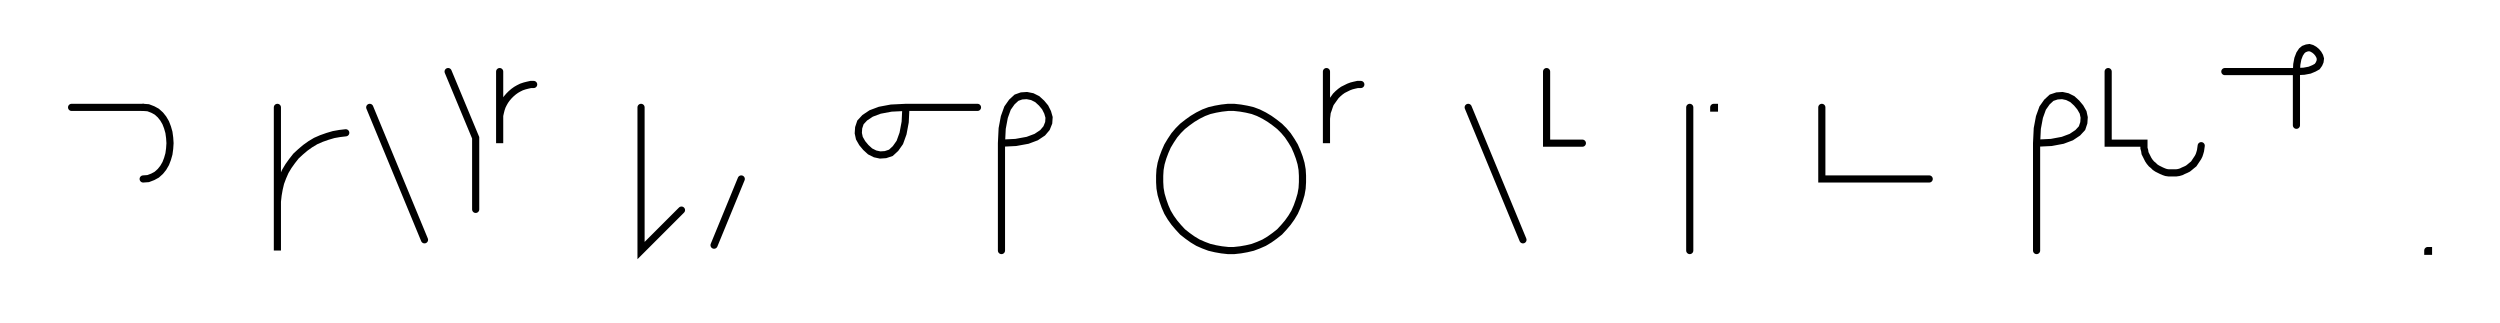 <svg xmlns="http://www.w3.org/2000/svg" width="698.476" height="90.2" style="fill:none; stroke-linecap:round;">
    <rect width="100%" height="100%" fill="#FFFFFF" />
<path stroke="#000000" stroke-width="2" d="M 550,75" />
<path stroke="#000000" stroke-width="2" d="M 20,30 40,30" />
<path stroke="#000000" stroke-width="2" d="M 40,30 41.4,30.1 42.7,30.6 43.8,31.2 44.8,32.1 45.6,33.1 46.3,34.3 46.8,35.6 47.2,37 47.4,38.5 47.5,40 47.4,41.5 47.2,43 46.8,44.4 46.3,45.7 45.6,46.9 44.8,47.9 43.8,48.8 42.7,49.4 41.4,49.9 40,50" />
<path stroke="#000000" stroke-width="2" d="M 77.5,70" />
<path stroke="#000000" stroke-width="2" d="M 77.5,30 77.5,70 77.5,58 77.5,56.3 77.7,54.5 78,52.8 78.4,51.1 79,49.5 79.7,47.9 80.6,46.4 81.6,45 82.7,43.6 84,42.4 85.3,41.3 86.7,40.3 88.2,39.4 89.8,38.7 91.5,38.1 93.2,37.6 94.9,37.3 96.6,37.1" />
<path stroke="#000000" stroke-width="2" d="M 103.3,70" />
<path stroke="#000000" stroke-width="2" d="M 103.3,30 118.6,67" />
<path stroke="#000000" stroke-width="2" d="M 125.2,70" />
<path stroke="#000000" stroke-width="2" d="M 125.2,20 132.9,38.5 132.9,58.5" />
<path stroke="#000000" stroke-width="2" d="M 139.6,70" />
<path stroke="#000000" stroke-width="2" d="M 139.6,20 139.6,40 139.6,34 139.6,33.1 139.6,32.3 139.8,31.4 140,30.6 140.3,29.7 140.7,28.9 141.1,28.2 141.6,27.5 142.2,26.8 142.8,26.2 143.5,25.6 144.2,25.1 144.9,24.7 145.7,24.3 146.6,24 147.4,23.8 148.3,23.6 149.1,23.6" />
<path stroke="#000000" stroke-width="2" d="M 179.1,70" />
<path stroke="#000000" stroke-width="2" d="M 179.1,30 179.1,70 190.4,58.7" />
<path stroke="#000000" stroke-width="2" d="M 197.1,70" />
<path stroke="#000000" stroke-width="2" d="M 207.1,50 199.5,68.5" />
<path stroke="#000000" stroke-width="2" d="M 237.1,70" />
<path stroke="#000000" stroke-width="2" d="M 253.1,30" />
<path stroke="#000000" stroke-width="2" d="M 253.1,30 252.9,34.1 252.3,37.3 251.4,39.8 250.2,41.5 248.9,42.7 247.4,43.2 245.9,43.3 244.5,43 243.1,42.3 241.9,41.2 240.9,40 240.1,38.6 239.8,37.2 239.9,35.7 240.4,34.2 241.6,32.9 243.4,31.7 245.8,30.8 249,30.2 253.1,30 273.1,30" />
<path stroke="#000000" stroke-width="2" d="M 279.8,70" />
<path stroke="#000000" stroke-width="2" d="M 279.8,40" />
<path stroke="#000000" stroke-width="2" d="M 279.8,40 283.8,39.8 287.1,39.2 289.5,38.3 291.3,37.1 292.4,35.8 293,34.3 293.1,32.8 292.7,31.4 292,30 291,28.8 289.8,27.7 288.4,27 286.9,26.7 285.4,26.8 284,27.3 282.7,28.5 281.5,30.2 280.6,32.7 280,35.9 279.8,40 279.8,70" />
<path stroke="#000000" stroke-width="2" d="M 323.1,70" />
<path stroke="#000000" stroke-width="2" d="M 343.1,70 344.8,70 346.6,69.8 348.3,69.5 350,69.1 351.6,68.5 353.2,67.8 354.7,66.9 356.1,65.9 357.5,64.8 358.7,63.5 359.8,62.2 360.8,60.8 361.7,59.3 362.4,57.7 363,56 363.5,54.3 363.8,52.6 363.9,50.9 363.9,49.1 363.8,47.4 363.5,45.7 363,44 362.4,42.4 361.7,40.8 360.8,39.3 359.8,37.8 358.7,36.5 357.5,35.3 356.1,34.2 354.7,33.2 353.2,32.3 351.6,31.5 350,30.9 348.3,30.5 346.6,30.2 344.8,30 343.1,30 341.3,30.2 339.6,30.5 337.9,30.9 336.3,31.5 334.7,32.3 333.2,33.2 331.8,34.2 330.4,35.3 329.2,36.5 328.1,37.8 327.1,39.3 326.2,40.8 325.5,42.4 324.9,44 324.4,45.7 324.1,47.4 324,49.1 324,50.9 324.1,52.6 324.4,54.3 324.9,56 325.5,57.7 326.2,59.3 327.1,60.8 328.1,62.2 329.2,63.5 330.4,64.8 331.8,65.9 333.2,66.9 334.7,67.8 336.3,68.5 337.9,69.1 339.6,69.5 341.3,69.8 343.1,70" />
<path stroke="#000000" stroke-width="2" d="M 370.6,70" />
<path stroke="#000000" stroke-width="2" d="M 370.6,20 370.6,40 370.6,34 370.6,33.1 370.7,32.3 370.8,31.4 371.1,30.6 371.4,29.7 371.7,28.9 372.2,28.2 372.7,27.5 373.2,26.8 373.8,26.2 374.5,25.6 375.2,25.1 376,24.7 376.8,24.3 377.6,24 378.4,23.8 379.3,23.6 380.2,23.6" />
<path stroke="#000000" stroke-width="2" d="M 410.2,70" />
<path stroke="#000000" stroke-width="2" d="M 410.2,30 425.5,67" />
<path stroke="#000000" stroke-width="2" d="M 432.1,70" />
<path stroke="#000000" stroke-width="2" d="M 432.1,20 432.1,40 442.1,40" />
<path stroke="#000000" stroke-width="2" d="M 472.1,70" />
<path stroke="#000000" stroke-width="2" d="M 472.1,30 472.1,70" />
<path stroke="#000000" stroke-width="2" d="M 478.8,70" />
<path stroke="#000000" stroke-width="2" d="M 478.8,30 479,30 479,30.2 478.8,30.2 478.8,30" />
<path stroke="#000000" stroke-width="2" d="M 509,70" />
<path stroke="#000000" stroke-width="2" d="M 509,30 509,50 519,50 539,50" />
<path stroke="#000000" stroke-width="2" d="M 569,70" />
<path stroke="#000000" stroke-width="2" d="M 569,40" />
<path stroke="#000000" stroke-width="2" d="M 569,40 573.1,39.8 576.3,39.2 578.7,38.3 580.5,37.1 581.7,35.8 582.2,34.3 582.3,32.8 582,31.4 581.2,30 580.2,28.8 579,27.7 577.6,27 576.2,26.7 574.7,26.8 573.2,27.3 571.9,28.5 570.7,30.2 569.8,32.7 569.2,35.9 569,40 569,70" />
<path stroke="#000000" stroke-width="2" d="M 589,70" />
<path stroke="#000000" stroke-width="2" d="M 589,20 589,40 599,40 599,40.7 599,41.4 599.2,42.1 599.3,42.8 599.6,43.4 599.9,44 600.2,44.6 600.6,45.2 601.1,45.8 601.6,46.2 602.1,46.7 602.7,47.1 603.3,47.4 603.9,47.7 604.6,48 605.2,48.2 605.9,48.3 606.6,48.3 607.3,48.3 608,48.3 608.7,48.2 609.4,48 610,47.7 610.7,47.4 611.3,47.1 611.8,46.7 612.4,46.2 612.9,45.8 613.3,45.2 613.7,44.6 614.1,44 614.4,43.4 614.6,42.8 614.8,42.1 614.9,41.4 615,40.7" />
<path stroke="#000000" stroke-width="2" d="M 621.6,70" />
<path stroke="#000000" stroke-width="2" d="M 621.6,20 641.6,20" />
<path stroke="#000000" stroke-width="2" d="M 641.6,20 643.7,19.9 645.3,19.6 646.5,19.1 647.4,18.6 647.9,17.9 648.2,17.2 648.3,16.4 648.1,15.7 647.7,15 647.2,14.4 646.6,13.9 645.9,13.5 645.2,13.3 644.5,13.4 643.7,13.7 643.1,14.2 642.5,15.1 642,16.4 641.7,18 641.6,20 641.6,35" />
<path stroke="#000000" stroke-width="2" d="M 678.3,70" />
<path stroke="#000000" stroke-width="2" d="M 678.3,70 678.5,70 678.5,70.2 678.3,70.2 678.3,70" />
<path stroke="#000000" stroke-width="2" d="M 708.5,70" />
</svg>